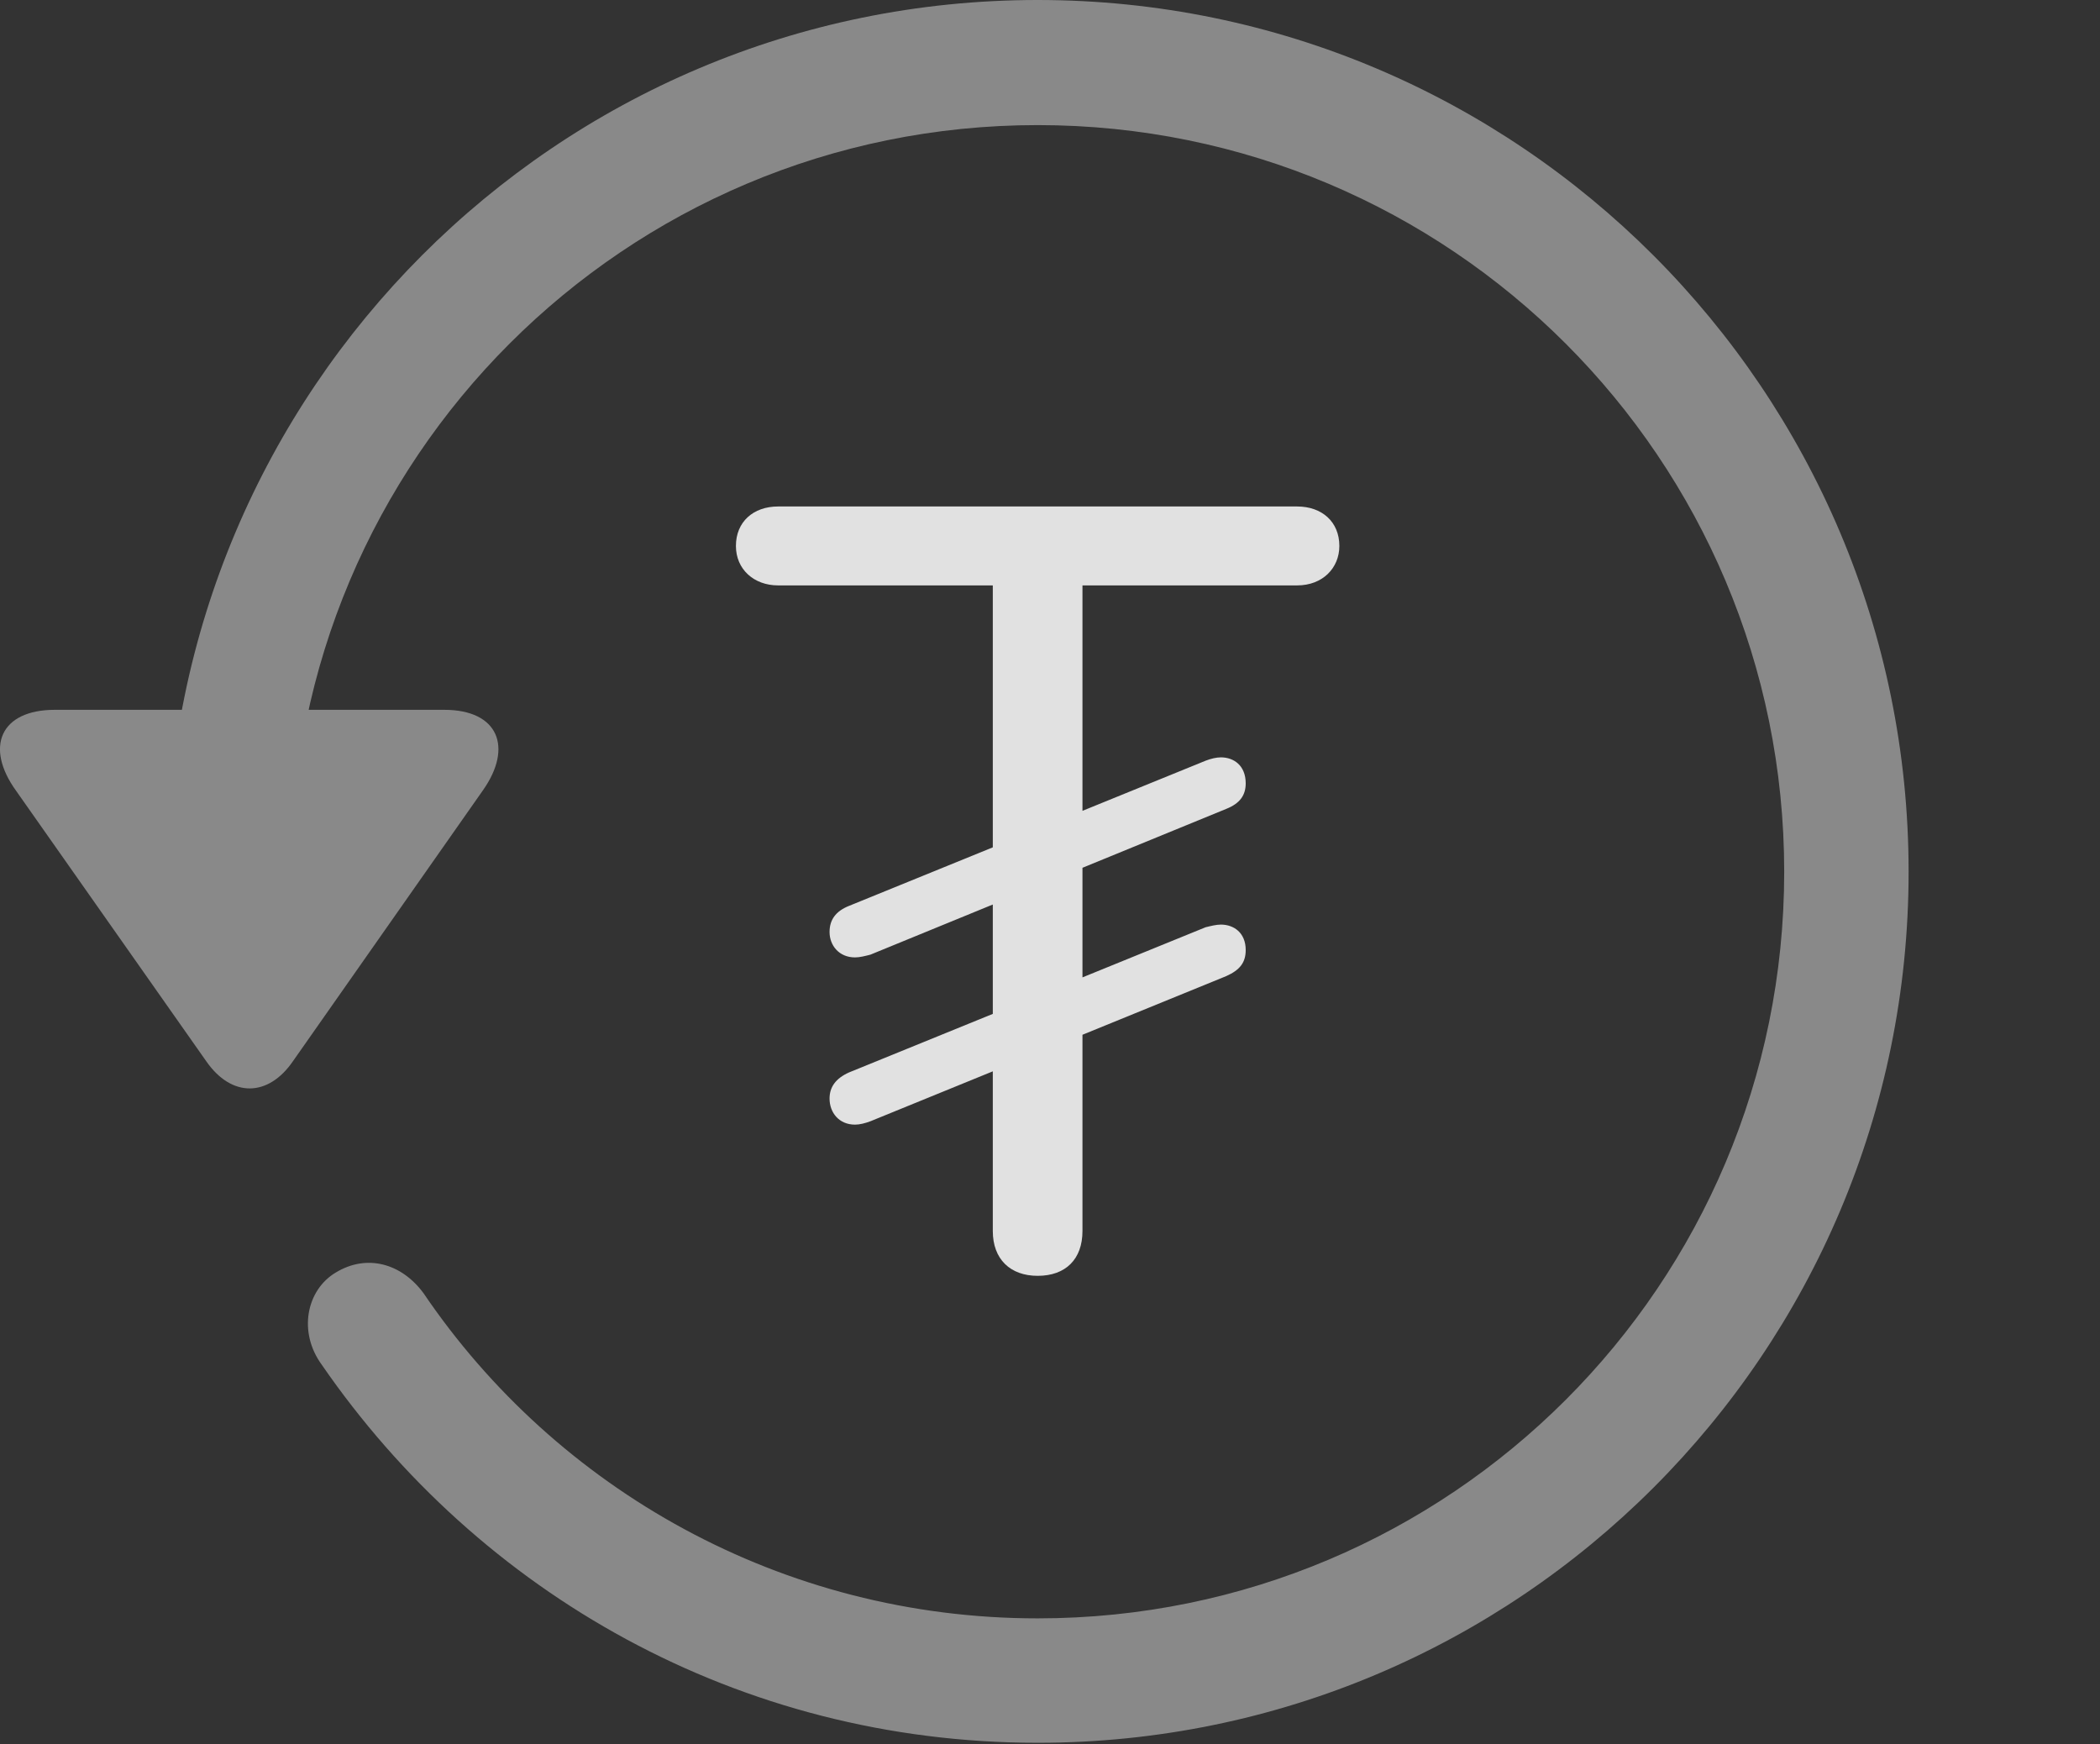 <?xml version="1.0" encoding="UTF-8"?>
<!--Generator: Apple Native CoreSVG 341-->
<!DOCTYPE svg
PUBLIC "-//W3C//DTD SVG 1.1//EN"
       "http://www.w3.org/Graphics/SVG/1.1/DTD/svg11.dtd">
<svg version="1.1" xmlns="http://www.w3.org/2000/svg" xmlns:xlink="http://www.w3.org/1999/xlink" viewBox="0 0 30.656 25.459">
 <rect x="0" y="0" width="30.656" height="25.459" fill="#333333" stroke="none"/>
 <g>
  <rect height="25.459" opacity="0" width="30.656" x="0" y="0"/>
  <path d="M0.802 10.361C0.001 10.361-0.224 10.908 0.235 11.543L3.009 15.488C3.38 16.025 3.917 16.016 4.278 15.488L7.052 11.533C7.491 10.908 7.276 10.361 6.485 10.361ZM27.862 12.725C27.862 5.703 22.169 0 15.148 0C8.126 0 2.442 5.693 2.433 12.734C2.442 13.242 2.843 13.633 3.331 13.633C3.829 13.633 4.249 13.232 4.249 12.725C4.249 6.699 9.122 1.826 15.148 1.826C21.173 1.826 26.046 6.699 26.046 12.725C26.046 18.75 21.173 23.623 15.148 23.623C11.407 23.623 8.116 21.729 6.183 18.877C5.86 18.438 5.353 18.301 4.903 18.574C4.474 18.828 4.347 19.443 4.698 19.922C6.993 23.252 10.782 25.439 15.148 25.439C22.169 25.439 27.862 19.746 27.862 12.725Z" fill="white" fill-opacity="0.425"/>
  <path d="M15.148 18.623C15.558 18.623 15.802 18.379 15.802 17.969L15.802 8.545L18.936 8.545C19.308 8.545 19.552 8.291 19.552 7.969C19.552 7.617 19.298 7.393 18.936 7.393L11.358 7.393C10.997 7.393 10.743 7.617 10.743 7.969C10.743 8.311 11.007 8.545 11.358 8.545L14.493 8.545L14.493 17.969C14.493 18.379 14.747 18.623 15.148 18.623ZM12.482 13.975C12.55 13.975 12.628 13.955 12.706 13.935L17.901 11.807C18.097 11.729 18.185 11.611 18.185 11.435C18.185 11.172 18.009 11.055 17.823 11.055C17.755 11.055 17.677 11.074 17.599 11.104L12.394 13.223C12.198 13.301 12.11 13.428 12.11 13.604C12.11 13.799 12.247 13.975 12.482 13.975ZM12.482 16.416C12.55 16.416 12.628 16.396 12.706 16.367L17.901 14.248C18.097 14.16 18.185 14.053 18.185 13.867C18.185 13.613 18.009 13.496 17.823 13.496C17.755 13.496 17.677 13.516 17.599 13.535L12.394 15.654C12.198 15.742 12.11 15.869 12.11 16.035C12.11 16.24 12.247 16.416 12.482 16.416Z" fill="white" fill-opacity="0.85"/>
 </g>
</svg>
